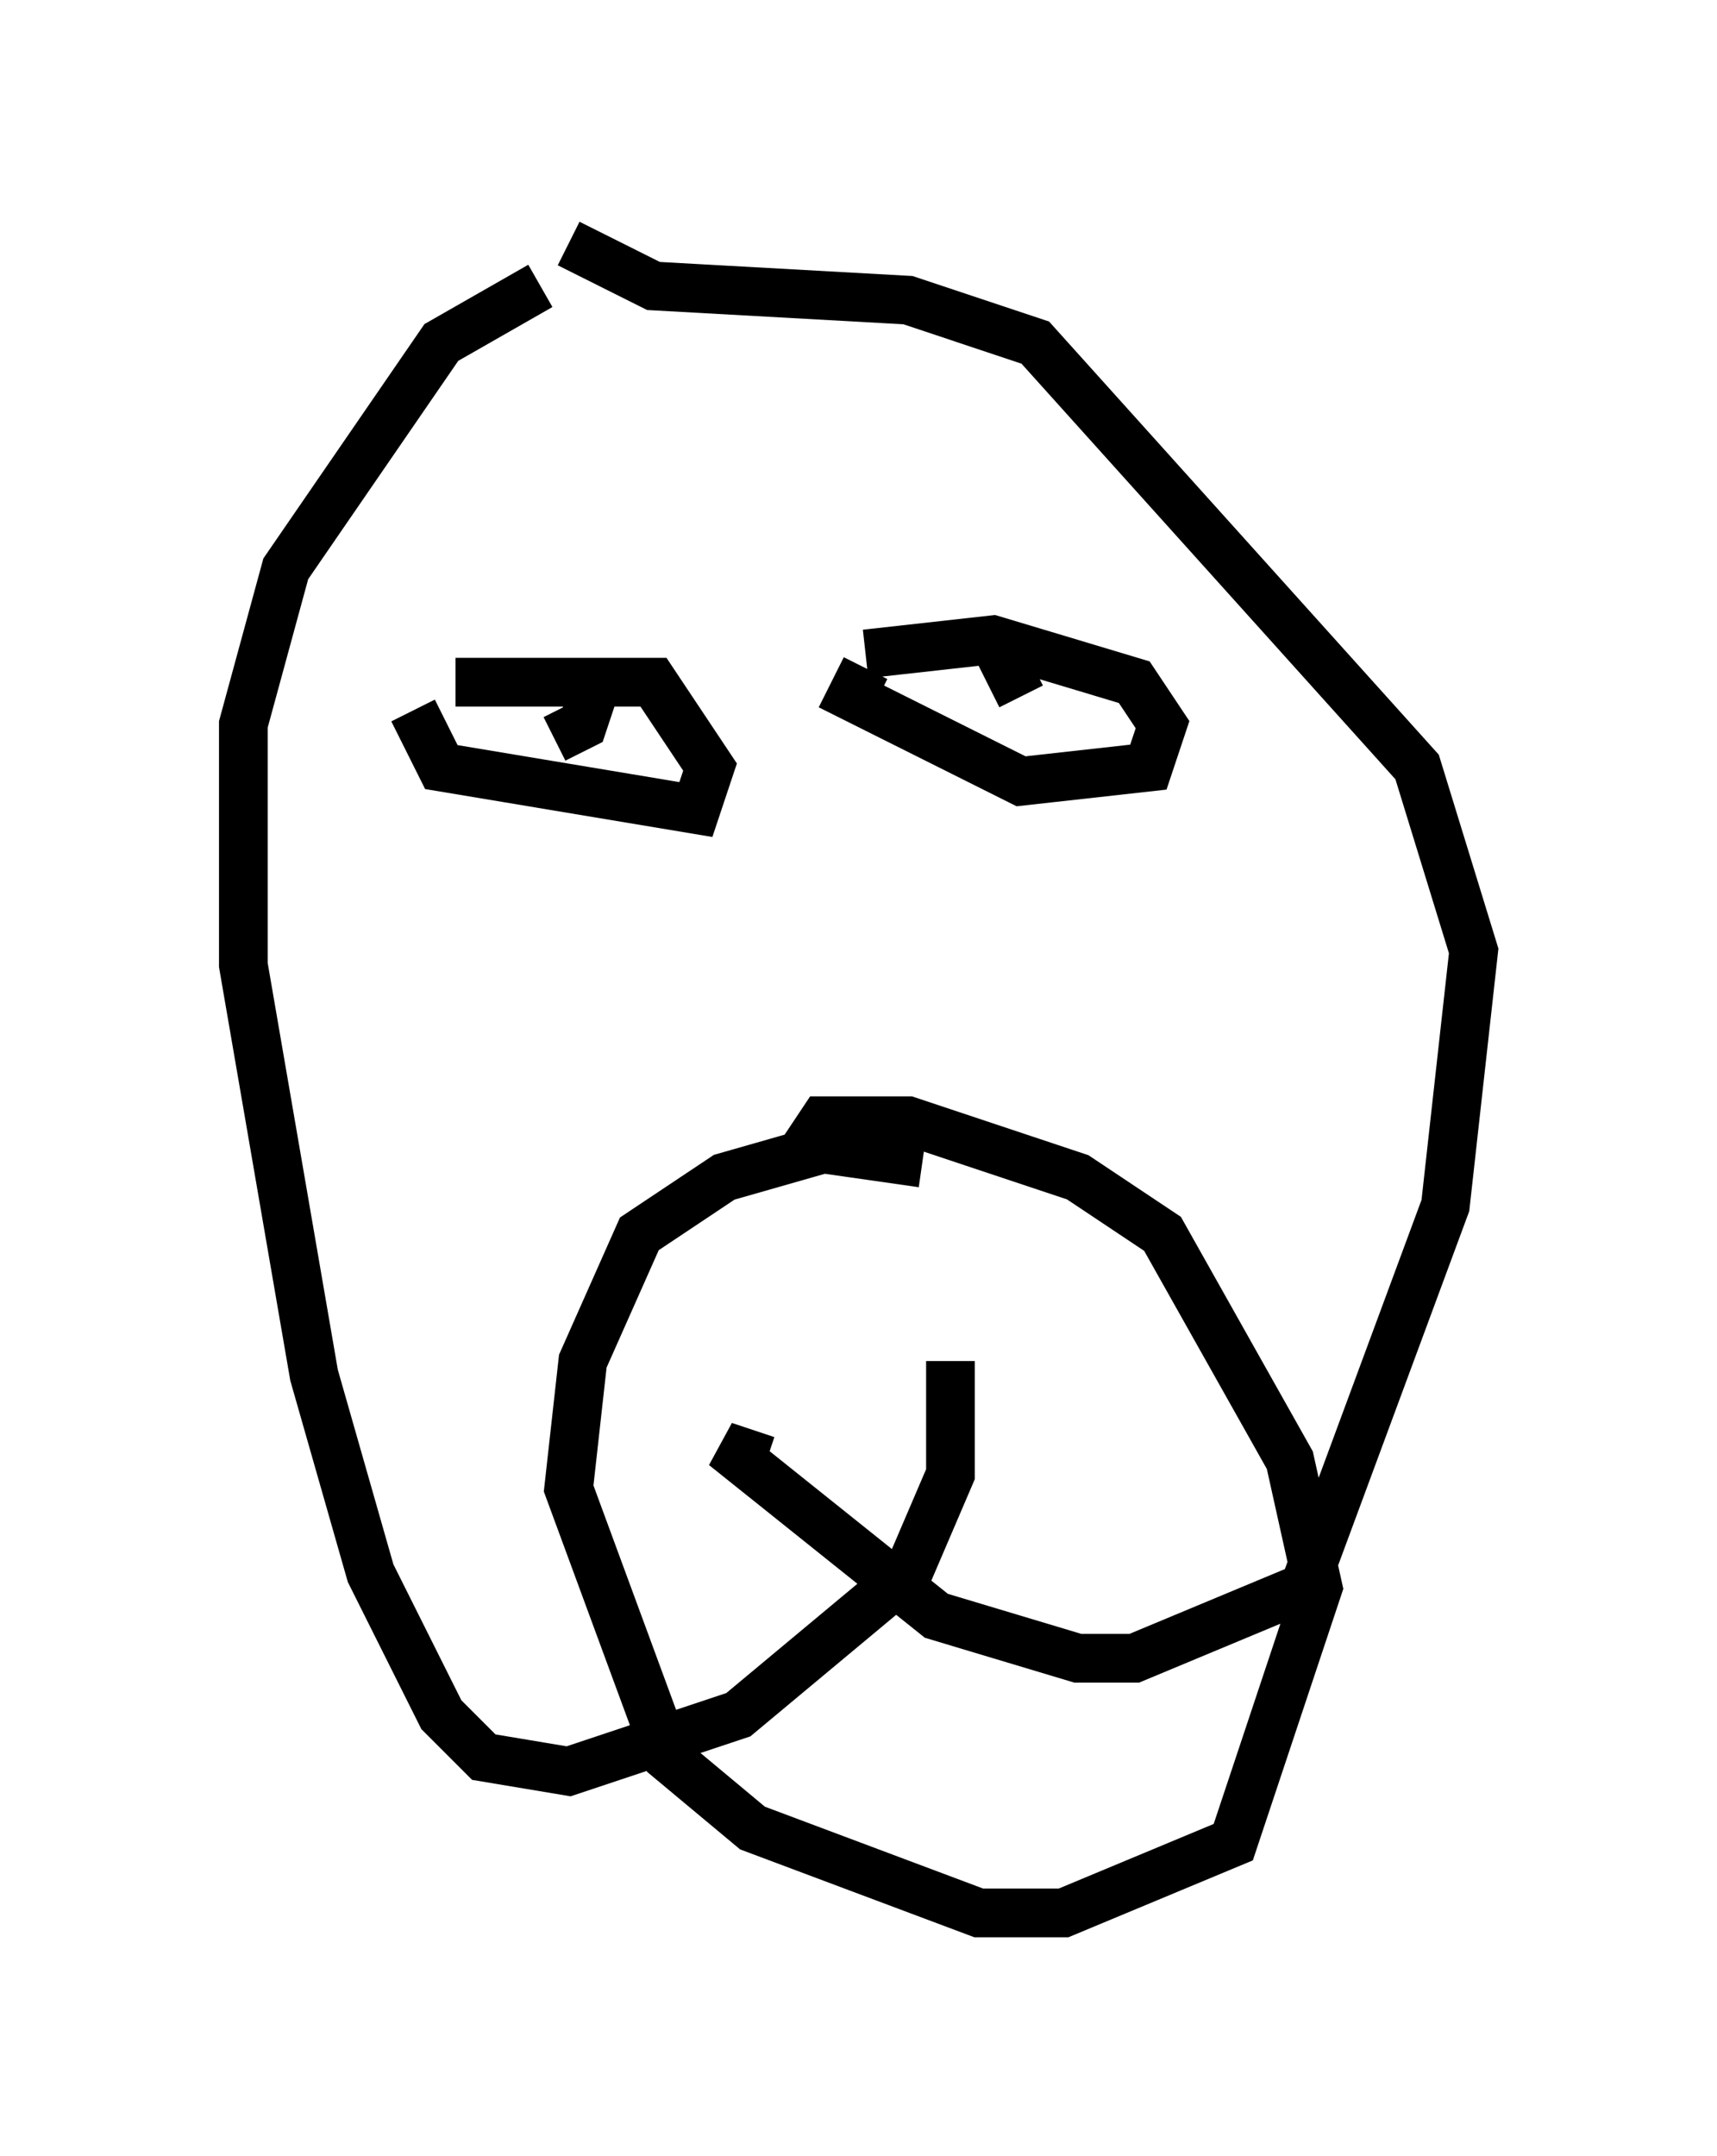<?xml version="1.0" encoding="utf-8" ?>
<svg baseProfile="full" height="44.279" version="1.1" width="35.274" xmlns="http://www.w3.org/2000/svg" xmlns:ev="http://www.w3.org/2001/xml-events" xmlns:xlink="http://www.w3.org/1999/xlink"><defs /><rect fill="white" height="44.279" width="35.274" x="0" y="0" /><path d="M14.006, 6.162 m-2.905, -0.291 l-2.034, 1.162 -3.196, 4.648 l-0.872, 3.196 0.0, 4.939 l1.453, 8.425 1.162, 4.067 l1.453, 2.905 0.872, 0.872 l1.743, 0.291 3.486, -1.162 l3.486, -2.905 0.872, -2.034 l0.0, -2.324 m-7.844, -22.95 l1.743, 0.872 5.229, 0.291 l2.615, 0.872 7.844, 8.715 l1.162, 3.777 -0.581, 5.229 l-2.905, 7.844 -3.486, 1.453 l-1.162, 0.0 -2.905, -0.872 l-4.358, -3.486 0.872, 0.291 m3.196, -6.101 l-2.034, -0.291 -2.034, 0.581 l-1.743, 1.162 -1.162, 2.615 l-0.291, 2.615 2.034, 5.52 l1.743, 1.453 4.648, 1.743 l1.743, 0.0 3.486, -1.453 l1.743, -5.229 -0.581, -2.615 l-2.615, -4.648 -1.743, -1.162 l-3.486, -1.162 -1.743, 0.0 l-0.581, 0.872 m-6.972, -9.877 l4.067, 0.0 1.162, 1.743 l-0.291, 0.872 -5.229, -0.872 l-0.581, -1.162 m9.296, -1.162 l2.615, -0.291 2.905, 0.872 l0.581, 0.872 -0.291, 0.872 l-2.615, 0.291 -3.486, -1.743 l0.291, -0.581 m2.615, -0.581 l0.581, 1.162 m-8.715, -0.291 l-0.291, 0.872 -0.581, 0.291 " fill="none" stroke="black" stroke-width="1" /></svg>
